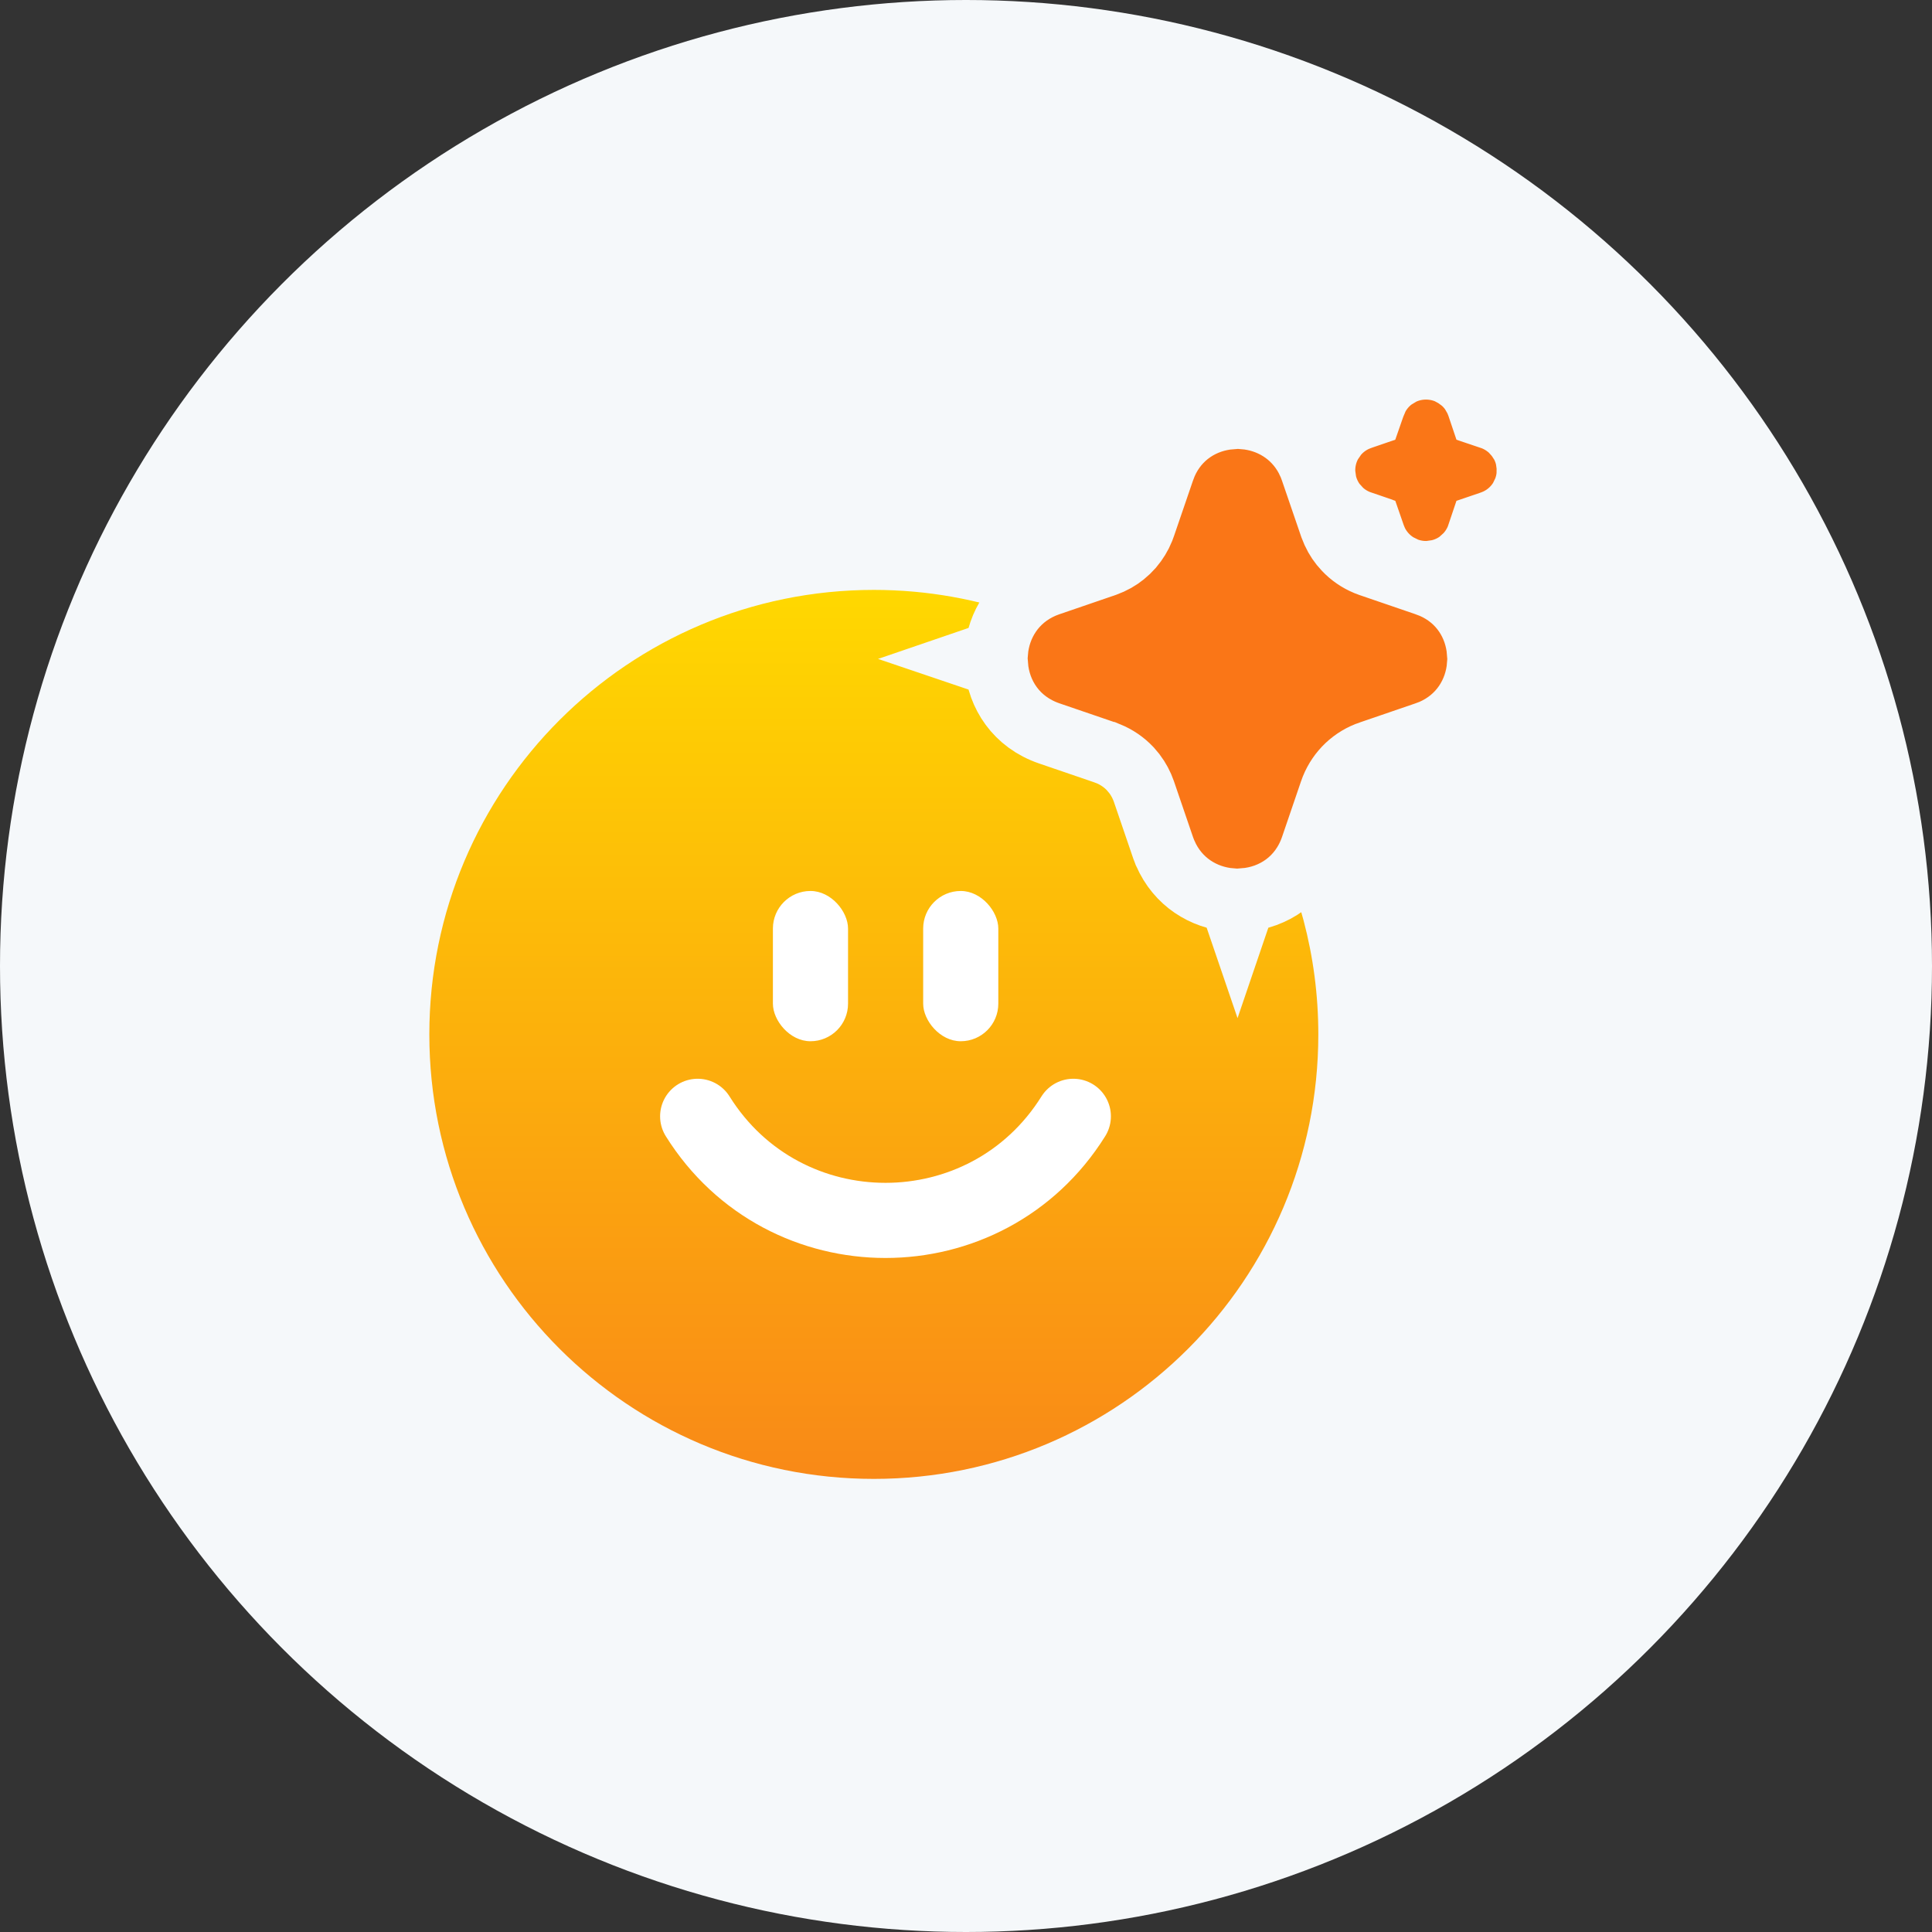 <svg width="36" height="36" viewBox="0 0 36 36" fill="none" xmlns="http://www.w3.org/2000/svg">
<rect x="0" y="0" width="36" height="36" fill="#333333" stroke="none"/>
<g clip-path="url(#clip0_3821_212642)">
<circle cx="18" cy="18" r="18" fill="#F5F8FA"/>
<path d="M19.123 11.492C18.237 11.169 17.28 10.992 16.283 10.992C11.708 10.992 8 14.7 8 19.275C8 23.849 11.708 27.557 16.283 27.557C20.857 27.557 24.565 23.849 24.565 19.275C24.565 17.806 24.183 16.427 23.513 15.231L23.391 15.589C23.128 16.357 22.066 16.38 21.755 15.659L21.728 15.589L21.374 14.552C21.293 14.315 21.162 14.097 20.989 13.914C20.817 13.732 20.608 13.588 20.375 13.493L20.28 13.458L19.244 13.104C18.493 12.847 18.453 11.83 19.123 11.492Z" fill="url(#paint0_linear_3821_212642)"/>
<path d="M23.059 7.413L23.184 7.78C23.652 7.82 24.105 8.074 24.354 8.546L24.406 8.655L24.412 8.668L24.417 8.682L24.446 8.76L24.449 8.769L24.804 9.805L24.851 9.92C24.903 10.033 24.973 10.137 25.059 10.227C25.171 10.347 25.308 10.441 25.46 10.504L25.529 10.53L26.566 10.885L26.684 10.93C27.224 11.163 27.511 11.646 27.552 12.149L27.921 12.275L27.553 12.4C27.511 12.904 27.221 13.389 26.68 13.623L26.666 13.629L26.652 13.634L26.566 13.666L25.53 14.021H25.529C25.372 14.074 25.227 14.161 25.106 14.275C24.985 14.39 24.89 14.529 24.827 14.684L24.798 14.763L24.45 15.782C24.24 16.399 23.723 16.725 23.185 16.769L23.059 17.139L22.933 16.77C22.429 16.727 21.945 16.437 21.712 15.896L21.707 15.886L21.703 15.875L21.676 15.805L21.672 15.794L21.668 15.782L21.314 14.746C21.273 14.628 21.214 14.517 21.139 14.418L21.059 14.323C20.944 14.202 20.805 14.107 20.651 14.044H20.65L20.578 14.017L19.552 13.666C18.935 13.455 18.609 12.939 18.565 12.4L18.196 12.275L18.564 12.149C18.607 11.646 18.897 11.161 19.439 10.928L19.449 10.924L19.459 10.92L19.529 10.893L19.541 10.888L19.552 10.885L20.588 10.53L20.704 10.483C20.817 10.431 20.92 10.361 21.011 10.275L21.097 10.185C21.177 10.09 21.243 9.983 21.29 9.867L21.319 9.788L21.668 8.769V8.768L21.713 8.65C21.946 8.109 22.43 7.822 22.933 7.781L23.059 7.413ZM26.571 6.854C26.716 6.854 26.859 6.884 26.99 6.942L27.117 7.01L27.233 7.095C27.307 7.156 27.371 7.227 27.425 7.307L27.497 7.431L27.506 7.448L27.513 7.467L27.534 7.518L27.541 7.534L27.547 7.552L27.606 7.727L27.781 7.786H27.782C27.927 7.835 28.058 7.917 28.167 8.022L28.269 8.136L28.352 8.263C28.401 8.351 28.437 8.447 28.458 8.546L28.479 8.696L28.477 8.849C28.469 8.949 28.445 9.049 28.408 9.143L28.342 9.28C28.239 9.457 28.087 9.599 27.903 9.688L27.885 9.697L27.866 9.705L27.814 9.726L27.799 9.732L27.782 9.738L27.606 9.798L27.547 9.973L27.548 9.974C27.498 10.118 27.417 10.249 27.311 10.358L27.198 10.46C27.077 10.553 26.936 10.617 26.788 10.648L26.637 10.67C26.484 10.68 26.331 10.655 26.19 10.599L26.054 10.532C25.877 10.43 25.735 10.277 25.645 10.094L25.637 10.076L25.63 10.059L25.608 10.007L25.602 9.99L25.596 9.974L25.535 9.798L25.36 9.738V9.737C25.216 9.688 25.084 9.608 24.976 9.503L24.874 9.39C24.781 9.268 24.716 9.128 24.685 8.979L24.664 8.828C24.651 8.625 24.698 8.422 24.801 8.245L24.887 8.12C24.981 8.001 25.102 7.904 25.239 7.837L25.258 7.828L25.276 7.82L25.328 7.799L25.345 7.793L25.36 7.787L25.535 7.727L25.596 7.552L25.659 7.404C25.734 7.263 25.84 7.14 25.972 7.046L26.109 6.963C26.252 6.891 26.41 6.854 26.571 6.854Z" fill="#FA7617" stroke="#F5F8FA" stroke-width="1.183"/>
<rect x="14.402" y="16.602" width="1.4" height="2.8" rx="0.7" fill="white"/>
<rect x="17.202" y="16.602" width="1.4" height="2.8" rx="0.7" fill="white"/>
<path d="M13 20.801V20.801C14.617 23.387 18.383 23.387 20 20.801V20.801" stroke="white" stroke-width="1.4" stroke-linecap="round"/>
</g>
<defs>
<linearGradient id="paint0_linear_3821_212642" x1="16.283" y1="10.992" x2="16.283" y2="27.557" gradientUnits="userSpaceOnUse">
<stop stop-color="#FFD800"/>
<stop offset="1" stop-color="#F98917"/>
</linearGradient>
<clipPath id="clip0_3821_212642">
<rect width="36" height="36" fill="white"/>
</clipPath>
</defs>
</svg>

